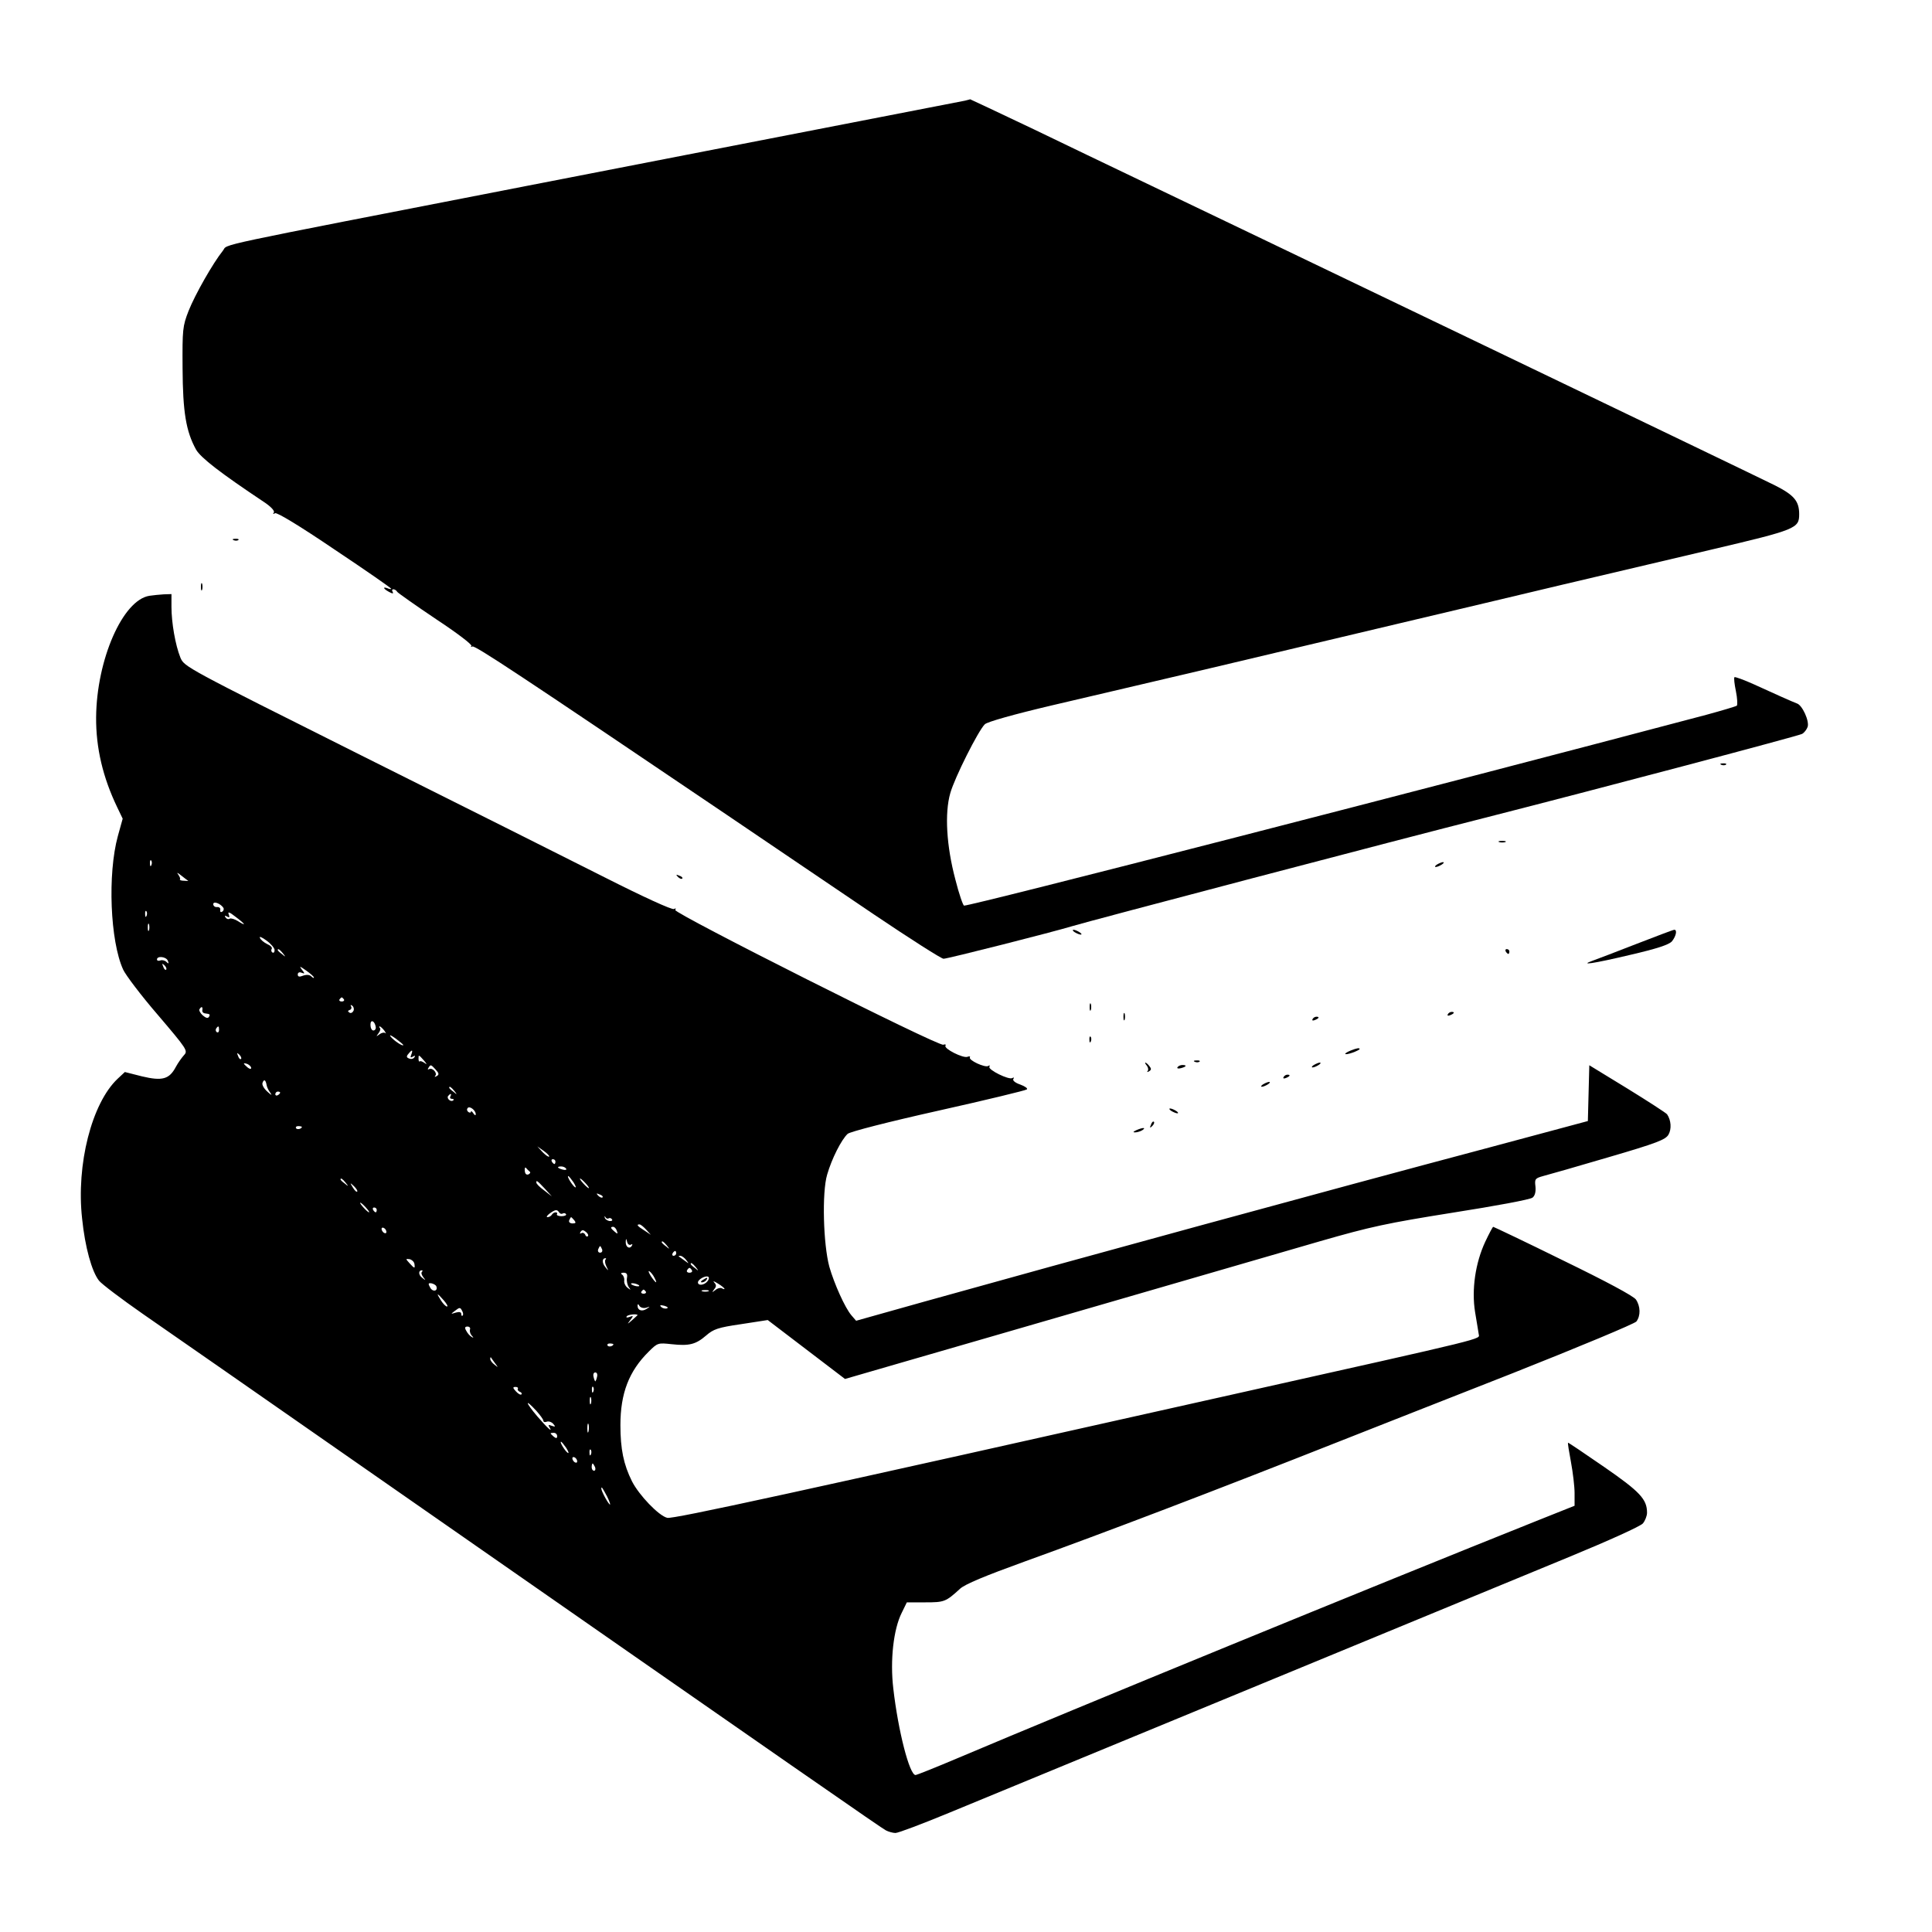 <?xml version="1.0" standalone="no"?>
<!DOCTYPE svg PUBLIC "-//W3C//DTD SVG 20010904//EN"
 "http://www.w3.org/TR/2001/REC-SVG-20010904/DTD/svg10.dtd">
<svg version="1.0" xmlns="http://www.w3.org/2000/svg"
 width="800pt" height="800pt" viewBox="0 0 800 800"
 preserveAspectRatio="xMidYMid meet">
<g transform="translate(0,800) scale(0.1,-0.1)"
fill="#000000" stroke="none">
<path d="M3995 7583 c-11 -2 -171 -33 -355 -69 -184 -36 -508 -99 -720 -140
-212 -41 -545 -106 -740 -144 -1340 -261 -1233 -238 -1257 -268 -41 -51 -115
-181 -142 -249 -25 -64 -26 -77 -25 -238 1 -181 14 -261 56 -337 20 -34 100
-96 280 -216 29 -19 46 -37 42 -44 -5 -7 -3 -8 5 -3 8 4 101 -52 247 -151 129
-86 234 -159 234 -162 0 -2 -7 -2 -15 2 -22 8 -18 -2 6 -15 15 -8 19 -8 15 0
-4 6 -3 11 3 11 5 0 13 -5 16 -11 4 -5 76 -56 161 -113 85 -56 151 -106 146
-111 -4 -4 -2 -5 4 -2 10 6 206 -124 1052 -696 185 -126 460 -311 610 -413
150 -101 280 -184 289 -184 17 0 454 111 533 135 61 19 1357 360 1710 449 494
126 1294 338 1312 347 9 5 19 18 23 29 8 24 -22 90 -44 97 -21 8 -86 37 -180
80 -40 18 -76 31 -79 29 -3 -3 0 -29 6 -58 6 -29 7 -56 4 -60 -4 -3 -61 -20
-127 -38 -1145 -303 -3038 -790 -3073 -790 -4 0 -21 48 -36 108 -37 139 -45
275 -21 358 18 64 116 259 143 285 10 10 120 41 277 78 143 33 442 104 665
156 223 53 574 136 780 185 206 49 508 120 670 159 162 38 441 104 620 146
348 82 360 87 360 146 0 54 -21 79 -100 119 -61 31 -2239 1077 -2685 1290 -66
32 -239 114 -383 184 -145 69 -264 125 -265 125 -1 -1 -11 -3 -22 -6z"/>
<path d="M968 5763 c7 -3 16 -2 19 1 4 3 -2 6 -13 5 -11 0 -14 -3 -6 -6z"/>
<path d="M832 5570 c0 -14 2 -19 5 -12 2 6 2 18 0 25 -3 6 -5 1 -5 -13z"/>
<path d="M619 5533 c-111 -17 -219 -265 -221 -503 -1 -127 28 -249 87 -372
l23 -48 -20 -72 c-43 -157 -32 -435 22 -553 10 -22 74 -107 144 -188 120 -141
125 -148 108 -166 -9 -10 -25 -32 -34 -49 -27 -51 -56 -59 -140 -39 l-71 18
-30 -28 c-107 -101 -172 -355 -147 -579 12 -118 40 -219 70 -257 11 -14 93
-76 182 -138 90 -62 489 -340 888 -618 1892 -1318 2169 -1510 2188 -1520 11
-6 30 -11 40 -11 11 0 112 38 223 84 741 306 2322 958 2564 1058 165 68 298
128 308 140 9 11 17 31 17 44 0 56 -29 87 -178 190 -81 56 -148 101 -149 100
-2 -1 4 -37 12 -80 8 -43 15 -101 15 -129 l0 -52 -148 -59 c-698 -279 -1927
-783 -2404 -985 -92 -39 -172 -71 -177 -71 -25 0 -72 183 -92 358 -14 118 1
247 35 314 l21 43 76 0 c79 0 85 2 144 56 20 19 105 54 265 112 338 122 784
292 1310 500 118 47 440 173 714 281 275 109 505 205 512 214 18 24 17 63 -2
91 -11 15 -123 75 -302 162 -156 77 -287 139 -289 139 -2 0 -17 -28 -33 -62
-41 -88 -57 -198 -42 -291 7 -39 13 -81 15 -91 2 -23 64 -8 -1018 -250 -1819
-408 -2319 -517 -2342 -511 -35 8 -117 94 -146 151 -35 70 -48 134 -48 233 0
131 35 223 117 304 37 37 39 37 95 31 73 -8 100 -1 143 36 30 26 48 33 145 47
l110 17 160 -122 160 -122 238 69 c131 38 519 150 863 250 344 100 733 213
865 251 212 61 277 75 553 119 172 27 319 54 328 62 10 8 14 24 12 46 -4 31
-1 34 31 43 20 5 142 40 271 78 202 59 237 73 249 94 13 23 11 59 -6 84 -5 6
-79 54 -165 107 l-157 96 -3 -115 -3 -116 -410 -110 c-674 -179 -1741 -471
-2335 -637 l-285 -80 -19 22 c-27 31 -72 132 -92 202 -25 93 -31 307 -9 381
19 66 59 145 85 169 10 9 170 50 376 96 197 44 362 84 366 88 5 4 -8 13 -27
20 -21 7 -33 17 -29 23 4 6 2 8 -4 4 -14 -9 -103 35 -95 47 3 6 1 7 -5 3 -13
-8 -83 24 -76 36 3 4 -2 5 -10 2 -18 -7 -99 34 -91 46 3 5 -1 7 -9 4 -20 -8
-1118 545 -1110 558 4 7 2 8 -5 4 -7 -5 -129 51 -289 132 -152 77 -606 304
-1008 505 -727 364 -731 366 -747 404 -21 52 -37 145 -37 210 l0 53 -32 -1
c-18 -1 -45 -4 -59 -6z m8 -1115 c-3 -8 -6 -5 -6 6 -1 11 2 17 5 13 3 -3 4
-12 1 -19z m152 -65 c2 -1 -6 -1 -17 0 -12 0 -19 3 -17 6 3 2 -1 11 -7 20 -8
10 -3 8 12 -4 14 -11 27 -21 29 -22z m146 -112 c3 -5 1 -13 -5 -16 -6 -4 -9
-1 -8 7 2 7 -4 13 -13 12 -9 -1 -16 5 -16 12 0 14 30 3 42 -15z m-318 -33 c-3
-8 -6 -5 -6 6 -1 11 2 17 5 13 3 -3 4 -12 1 -19z m403 -34 c0 -3 -11 3 -25 12
-13 8 -29 13 -34 10 -5 -4 -13 -1 -17 5 -5 8 -3 9 6 4 10 -6 12 -4 7 9 -5 12
3 10 28 -10 19 -14 35 -28 35 -30z m-393 -26 c-3 -7 -5 -2 -5 12 0 14 2 19 5
13 2 -7 2 -19 0 -25z m520 -82 c0 -9 -4 -13 -9 -10 -5 3 -6 10 -3 15 4 5 -5
14 -19 20 -14 7 -27 18 -30 26 -3 7 9 2 28 -12 18 -13 33 -31 33 -39z m34 -13
c13 -16 12 -17 -3 -4 -10 7 -18 15 -18 17 0 8 8 3 21 -13z m-476 -31 c5 -13 3
-14 -6 -5 -6 6 -18 9 -25 6 -8 -3 -14 -1 -14 4 0 16 38 12 45 -5z m-7 -37 c-3
-3 -9 2 -12 12 -6 14 -5 15 5 6 7 -7 10 -15 7 -18z m612 -33 c0 -3 -5 -1 -11
5 -7 7 -20 8 -34 3 -15 -6 -22 -5 -22 5 0 8 7 11 16 7 14 -5 14 -4 1 13 -12
16 -9 15 18 -4 17 -12 32 -25 32 -29z m124 -90 c3 -5 -1 -9 -9 -9 -8 0 -12 4
-9 9 3 4 7 8 9 8 2 0 6 -4 9 -8z m40 -47 c-4 -8 -11 -12 -17 -8 -8 5 -7 8 1
11 7 2 9 9 6 14 -4 7 -2 8 4 4 6 -4 9 -13 6 -21z m-626 3 c-2 -7 3 -13 10 -14
22 -3 23 -4 17 -15 -5 -7 -13 -4 -26 7 -10 9 -16 21 -13 25 8 13 14 11 12 -3z
m718 -71 c1 -8 -4 -14 -10 -14 -7 0 -12 11 -12 24 0 24 18 16 22 -10z m-649
-12 c0 -8 -4 -12 -9 -9 -5 3 -6 10 -3 15 9 13 12 11 12 -6z m684 -2 c7 -10 9
-15 5 -11 -5 4 -16 2 -25 -5 -14 -10 -14 -10 -4 4 7 9 10 19 6 22 -3 4 -4 7
-1 7 3 0 12 -8 19 -17z m79 -60 c0 -8 -38 17 -51 33 -9 11 -2 9 19 -6 17 -13
32 -25 32 -27z m33 -40 c-5 -12 -3 -14 7 -8 8 5 11 4 6 -3 -4 -6 -13 -9 -22
-5 -11 4 -12 9 -3 19 15 19 20 18 12 -3z m-705 -18 c-3 -3 -9 2 -12 12 -6 14
-5 15 5 6 7 -7 10 -15 7 -18z m758 -7 c12 -14 13 -18 3 -10 -9 6 -18 10 -21 7
-2 -3 -5 2 -5 10 0 19 0 19 23 -7z m-716 -30 c0 -6 -6 -5 -15 2 -8 7 -15 14
-15 16 0 2 7 1 15 -2 8 -4 15 -11 15 -16z m764 -7 c14 -15 15 -21 4 -27 -7 -4
-10 -4 -6 1 11 11 -12 36 -25 28 -6 -3 -7 -1 -3 5 9 15 10 15 30 -7z m-700
-64 c1 -8 8 -23 16 -33 8 -11 3 -9 -12 5 -15 13 -24 29 -21 37 6 17 13 13 17
-9z m777 -24 c13 -16 12 -17 -3 -4 -10 7 -18 15 -18 17 0 8 8 3 21 -13z m-721
-7 c0 -3 -4 -8 -10 -11 -5 -3 -10 -1 -10 4 0 6 5 11 10 11 6 0 10 -2 10 -4z
m705 -16 c-3 -5 -1 -10 6 -10 7 0 10 -3 6 -6 -9 -9 -28 6 -22 17 4 5 8 9 11 9
3 0 2 -4 -1 -10z m105 -74 c0 -6 -5 -4 -10 4 -5 8 -10 11 -10 7 0 -5 -5 -5
-10 -2 -6 4 -8 11 -4 16 7 12 34 -8 34 -25z m-720 -52 c0 -8 -19 -13 -24 -6
-3 5 1 9 9 9 8 0 15 -2 15 -3z m1024 -123 c-3 -3 -15 6 -27 18 l-22 24 27 -19
c14 -10 24 -21 22 -23z m26 -21 c0 -5 -2 -10 -4 -10 -3 0 -8 5 -11 10 -3 6 -1
10 4 10 6 0 11 -4 11 -10z m-107 -41 c5 -3 2 -9 -5 -12 -9 -3 -14 3 -15 15 -1
11 1 16 5 12 4 -5 11 -12 15 -15z m151 12 c4 -5 -3 -7 -14 -4 -23 6 -26 13 -6
13 8 0 17 -4 20 -9z m31 -57 c9 -15 12 -23 6 -20 -11 7 -35 46 -28 46 3 0 12
-12 22 -26z m-944 -1 c13 -16 12 -17 -3 -4 -10 7 -18 15 -18 17 0 8 8 3 21
-13z m994 -3 c10 -11 16 -20 13 -20 -3 0 -13 9 -23 20 -10 11 -16 20 -13 20 3
0 13 -9 23 -20z m-169 -22 l29 -32 -32 25 c-18 13 -32 27 -32 32 -1 12 4 8 35
-25z m-777 -12 c-3 -3 -11 5 -18 17 -13 21 -12 21 5 5 10 -10 16 -20 13 -22z
m1016 -24 c-3 -3 -11 0 -18 7 -9 10 -8 11 6 5 10 -3 15 -9 12 -12z m-980 -42
c10 -11 16 -20 13 -20 -3 0 -13 9 -23 20 -10 11 -16 20 -13 20 3 0 13 -9 23
-20z m45 -10 c0 -5 -2 -10 -4 -10 -3 0 -8 5 -11 10 -3 6 -1 10 4 10 6 0 11 -4
11 -10z m755 -10 c4 -6 10 -8 15 -5 5 3 11 2 14 -3 2 -4 -6 -8 -19 -8 -13 0
-21 4 -19 8 3 4 1 8 -5 8 -5 0 -13 -4 -16 -10 -3 -5 -11 -10 -18 -10 -6 0 -2
7 9 15 23 17 31 18 39 5z m205 -25 c5 3 11 1 14 -4 4 -5 -2 -8 -11 -7 -9 2
-18 8 -19 15 -1 6 0 7 3 1 2 -5 9 -8 13 -5z m-142 -8 c8 -10 6 -13 -7 -13 -11
0 -17 6 -14 13 3 7 6 13 8 13 1 0 7 -6 13 -13z m298 -39 l19 -21 -27 18 c-29
18 -34 25 -20 25 5 0 17 -10 28 -22z m-1076 -9 c0 -6 -4 -7 -10 -4 -5 3 -10
11 -10 16 0 6 5 7 10 4 6 -3 10 -11 10 -16z m954 5 c5 -14 4 -15 -9 -4 -17 14
-19 20 -6 20 5 0 12 -7 15 -16z m-120 -23 c-4 -3 -9 0 -11 7 -3 6 -10 9 -15 6
-7 -4 -8 -2 -4 5 6 9 11 9 22 0 8 -6 12 -15 8 -18z m178 -35 c7 4 8 2 4 -5
-10 -15 -26 -4 -25 17 1 15 2 15 6 -1 2 -9 9 -14 15 -11z m149 -3 c13 -16 12
-17 -3 -4 -10 7 -18 15 -18 17 0 8 8 3 21 -13z m-268 -16 c3 -8 -1 -14 -8 -14
-7 0 -11 6 -8 14 3 7 6 13 8 13 2 0 5 -6 8 -13z m307 -17 c0 -5 -5 -10 -11
-10 -5 0 -7 5 -4 10 3 6 8 10 11 10 2 0 4 -4 4 -10z m41 -27 c13 -17 13 -17
-6 -3 -11 8 -22 16 -24 17 -2 2 0 3 6 3 6 0 17 -8 24 -17z m-1125 -16 c3 -21
1 -21 -20 2 -17 19 -17 19 0 17 9 -2 18 -10 20 -19z m791 17 c-3 -4 -2 -16 4
-28 10 -20 9 -20 -5 -2 -14 17 -13 36 1 36 4 0 3 -3 0 -6z m374 -31 c13 -16
12 -17 -3 -4 -10 7 -18 15 -18 17 0 8 8 3 21 -13z m-16 -13 c3 -5 -1 -10 -10
-10 -9 0 -13 5 -10 10 3 6 8 10 10 10 2 0 7 -4 10 -10z m-1118 -7 c-4 -3 -1
-13 6 -22 11 -14 10 -14 -5 -2 -16 12 -16 31 -1 31 4 0 3 -3 0 -7z m963 -24
c15 -28 5 -23 -15 7 -9 15 -12 23 -6 20 6 -4 16 -16 21 -27z m-114 -1 c-2 -13
2 -30 8 -38 9 -13 9 -13 -6 -2 -9 7 -15 21 -13 30 1 9 -3 20 -9 24 -7 5 -4 8
6 8 13 0 17 -6 14 -22z m333 -14 c-13 -16 -39 -19 -39 -4 0 12 32 30 43 23 4
-3 3 -11 -4 -19z m71 -31 c0 -2 -5 -1 -10 2 -6 4 -19 1 -28 -7 -15 -11 -15
-11 -5 3 10 12 10 18 0 29 -6 7 0 5 16 -5 15 -9 27 -19 27 -22z m-1193 10 c7
-20 -16 -24 -26 -4 -9 16 -8 19 6 17 9 -2 19 -8 20 -13z m839 5 c3 -4 -1 -5
-10 -4 -8 1 -18 5 -22 8 -3 4 1 5 10 4 8 -1 18 -5 22 -8z m28 -26 c3 -5 -1 -9
-9 -9 -8 0 -12 4 -9 9 3 4 7 8 9 8 2 0 6 -4 9 -8z m259 1 c-7 -2 -19 -2 -25 0
-7 3 -2 5 12 5 14 0 19 -2 13 -5z m-1095 -38 c12 -14 18 -25 13 -25 -5 0 -16
11 -25 25 -9 14 -15 25 -13 25 2 0 13 -11 25 -25z m838 -30 c17 6 18 6 1 -5
-19 -12 -37 -6 -37 13 0 9 3 8 8 -1 5 -7 17 -10 28 -7z m85 -3 c-7 -2 -18 1
-23 6 -8 8 -4 9 13 5 13 -4 18 -8 10 -11z m-845 -29 c-3 -4 -6 -1 -6 6 0 8 -8
10 -22 6 -23 -7 -23 -7 -3 8 18 14 21 14 28 0 5 -8 6 -17 3 -20z m724 1 c0 0
-10 -9 -22 -20 -22 -19 -22 -19 -8 0 14 18 13 19 -3 13 -10 -4 -16 -3 -12 2 4
8 45 12 45 5z m-694 -59 c-2 -7 1 -18 7 -25 9 -10 9 -11 0 -6 -7 4 -17 15 -22
25 -8 13 -6 18 5 18 8 0 13 -6 10 -12z m594 -61 c0 -8 -19 -13 -24 -6 -3 5 1
9 9 9 8 0 15 -2 15 -3z m-490 -79 c14 -19 14 -19 -2 -6 -10 7 -18 18 -18 24 0
6 1 8 3 6 1 -2 9 -13 17 -24z m422 -57 c-2 -10 -6 -18 -7 -18 -1 0 -5 8 -7 18
-3 11 0 19 7 19 7 0 10 -8 7 -19z m-328 -49 c-2 -4 2 -9 8 -12 7 -2 10 -7 7
-11 -3 -3 -13 2 -22 12 -14 15 -15 19 -2 19 8 0 12 -4 9 -8z m313 -11 c-3 -8
-6 -5 -6 6 -1 11 2 17 5 13 3 -3 4 -12 1 -19z m-10 -50 c-3 -7 -5 -2 -5 12 0
14 2 19 5 13 2 -7 2 -19 0 -25z m-226 -30 c16 -18 29 -36 29 -41 0 -5 6 -7 14
-4 8 3 20 -1 27 -9 10 -12 9 -13 -6 -8 -13 5 -16 4 -11 -4 17 -27 -5 -8 -49
43 -50 59 -54 77 -4 23z m216 -85 c-3 -10 -5 -4 -5 12 0 17 2 24 5 18 2 -7 2
-21 0 -30z m-130 -20 c0 -9 -4 -10 -14 -2 -7 6 -13 12 -13 14 0 1 6 2 13 2 8
0 14 -6 14 -14z m38 -49 c9 -15 12 -23 6 -20 -11 7 -35 46 -28 46 3 0 12 -12
22 -26z m102 -26 c-3 -8 -6 -5 -6 6 -1 11 2 17 5 13 3 -3 4 -12 1 -19z m-57
-29 c0 -6 -4 -7 -10 -4 -5 3 -10 11 -10 16 0 6 5 7 10 4 6 -3 10 -11 10 -16z
m74 -24 c3 -8 1 -15 -4 -15 -6 0 -10 7 -10 15 0 8 2 15 4 15 2 0 6 -7 10 -15z
m50 -122 c9 -18 14 -33 12 -33 -6 0 -36 55 -36 66 0 11 5 3 24 -33z"/>
<path d="M2910 2700 c-9 -6 -10 -10 -3 -10 6 0 15 5 18 10 8 12 4 12 -15 0z"/>
<path d="M7128 4833 c7 -3 16 -2 19 1 4 3 -2 6 -13 5 -11 0 -14 -3 -6 -6z"/>
<path d="M6208 4513 c6 -2 18 -2 25 0 6 3 1 5 -13 5 -14 0 -19 -2 -12 -5z"/>
<path d="M5950 4420 c-8 -5 -10 -10 -5 -10 6 0 17 5 25 10 8 5 11 10 5 10 -5
0 -17 -5 -25 -10z"/>
<path d="M2807 4369 c7 -7 15 -10 18 -7 3 3 -2 9 -12 12 -14 6 -15 5 -6 -5z"/>
<path d="M4450 4140 c8 -5 20 -10 25 -10 6 0 3 5 -5 10 -8 5 -19 10 -25 10 -5
0 -3 -5 5 -10z"/>
<path d="M6775 4091 c-82 -32 -163 -63 -180 -69 -59 -21 3 -12 155 24 112 26
160 42 173 56 17 21 23 48 10 48 -5 0 -75 -27 -158 -59z"/>
<path d="M6235 4060 c3 -5 8 -10 11 -10 2 0 4 5 4 10 0 6 -5 10 -11 10 -5 0
-7 -4 -4 -10z"/>
<path d="M4512 3830 c0 -14 2 -19 5 -12 2 6 2 18 0 25 -3 6 -5 1 -5 -13z"/>
<path d="M4652 3790 c0 -14 2 -19 5 -12 2 6 2 18 0 25 -3 6 -5 1 -5 -13z"/>
<path d="M5995 3800 c-3 -6 1 -7 9 -4 18 7 21 14 7 14 -6 0 -13 -4 -16 -10z"/>
<path d="M5435 3780 c-3 -6 1 -7 9 -4 18 7 21 14 7 14 -6 0 -13 -4 -16 -10z"/>
<path d="M4511 3694 c0 -11 3 -14 6 -6 3 7 2 16 -1 19 -3 4 -6 -2 -5 -13z"/>
<path d="M5593 3650 c-34 -14 -28 -21 7 -9 17 6 30 13 30 15 0 6 -12 4 -37 -6z"/>
<path d="M4948 3603 c7 -3 16 -2 19 1 4 3 -2 6 -13 5 -11 0 -14 -3 -6 -6z"/>
<path d="M4749 3587 c6 -8 7 -18 3 -22 -4 -5 -1 -5 6 -1 10 6 10 11 1 22 -6 8
-14 14 -16 14 -3 0 0 -6 6 -13z"/>
<path d="M5440 3590 c-8 -5 -10 -10 -5 -10 6 0 17 5 25 10 8 5 11 10 5 10 -5
0 -17 -5 -25 -10z"/>
<path d="M4876 3581 c-4 -5 3 -7 14 -4 23 6 26 13 6 13 -8 0 -17 -4 -20 -9z"/>
<path d="M5315 3540 c-3 -6 1 -7 9 -4 18 7 21 14 7 14 -6 0 -13 -4 -16 -10z"/>
<path d="M5230 3510 c-8 -5 -10 -10 -5 -10 6 0 17 5 25 10 8 5 11 10 5 10 -5
0 -17 -5 -25 -10z"/>
<path d="M4850 3400 c8 -5 20 -10 25 -10 6 0 3 5 -5 10 -8 5 -19 10 -25 10 -5
0 -3 -5 5 -10z"/>
<path d="M4766 3343 c-6 -14 -5 -15 5 -6 7 7 10 15 7 18 -3 3 -9 -2 -12 -12z"/>
<path d="M4705 3320 c-13 -6 -15 -9 -5 -9 8 0 22 4 30 9 18 12 2 12 -25 0z"/>
</g>
</svg>
